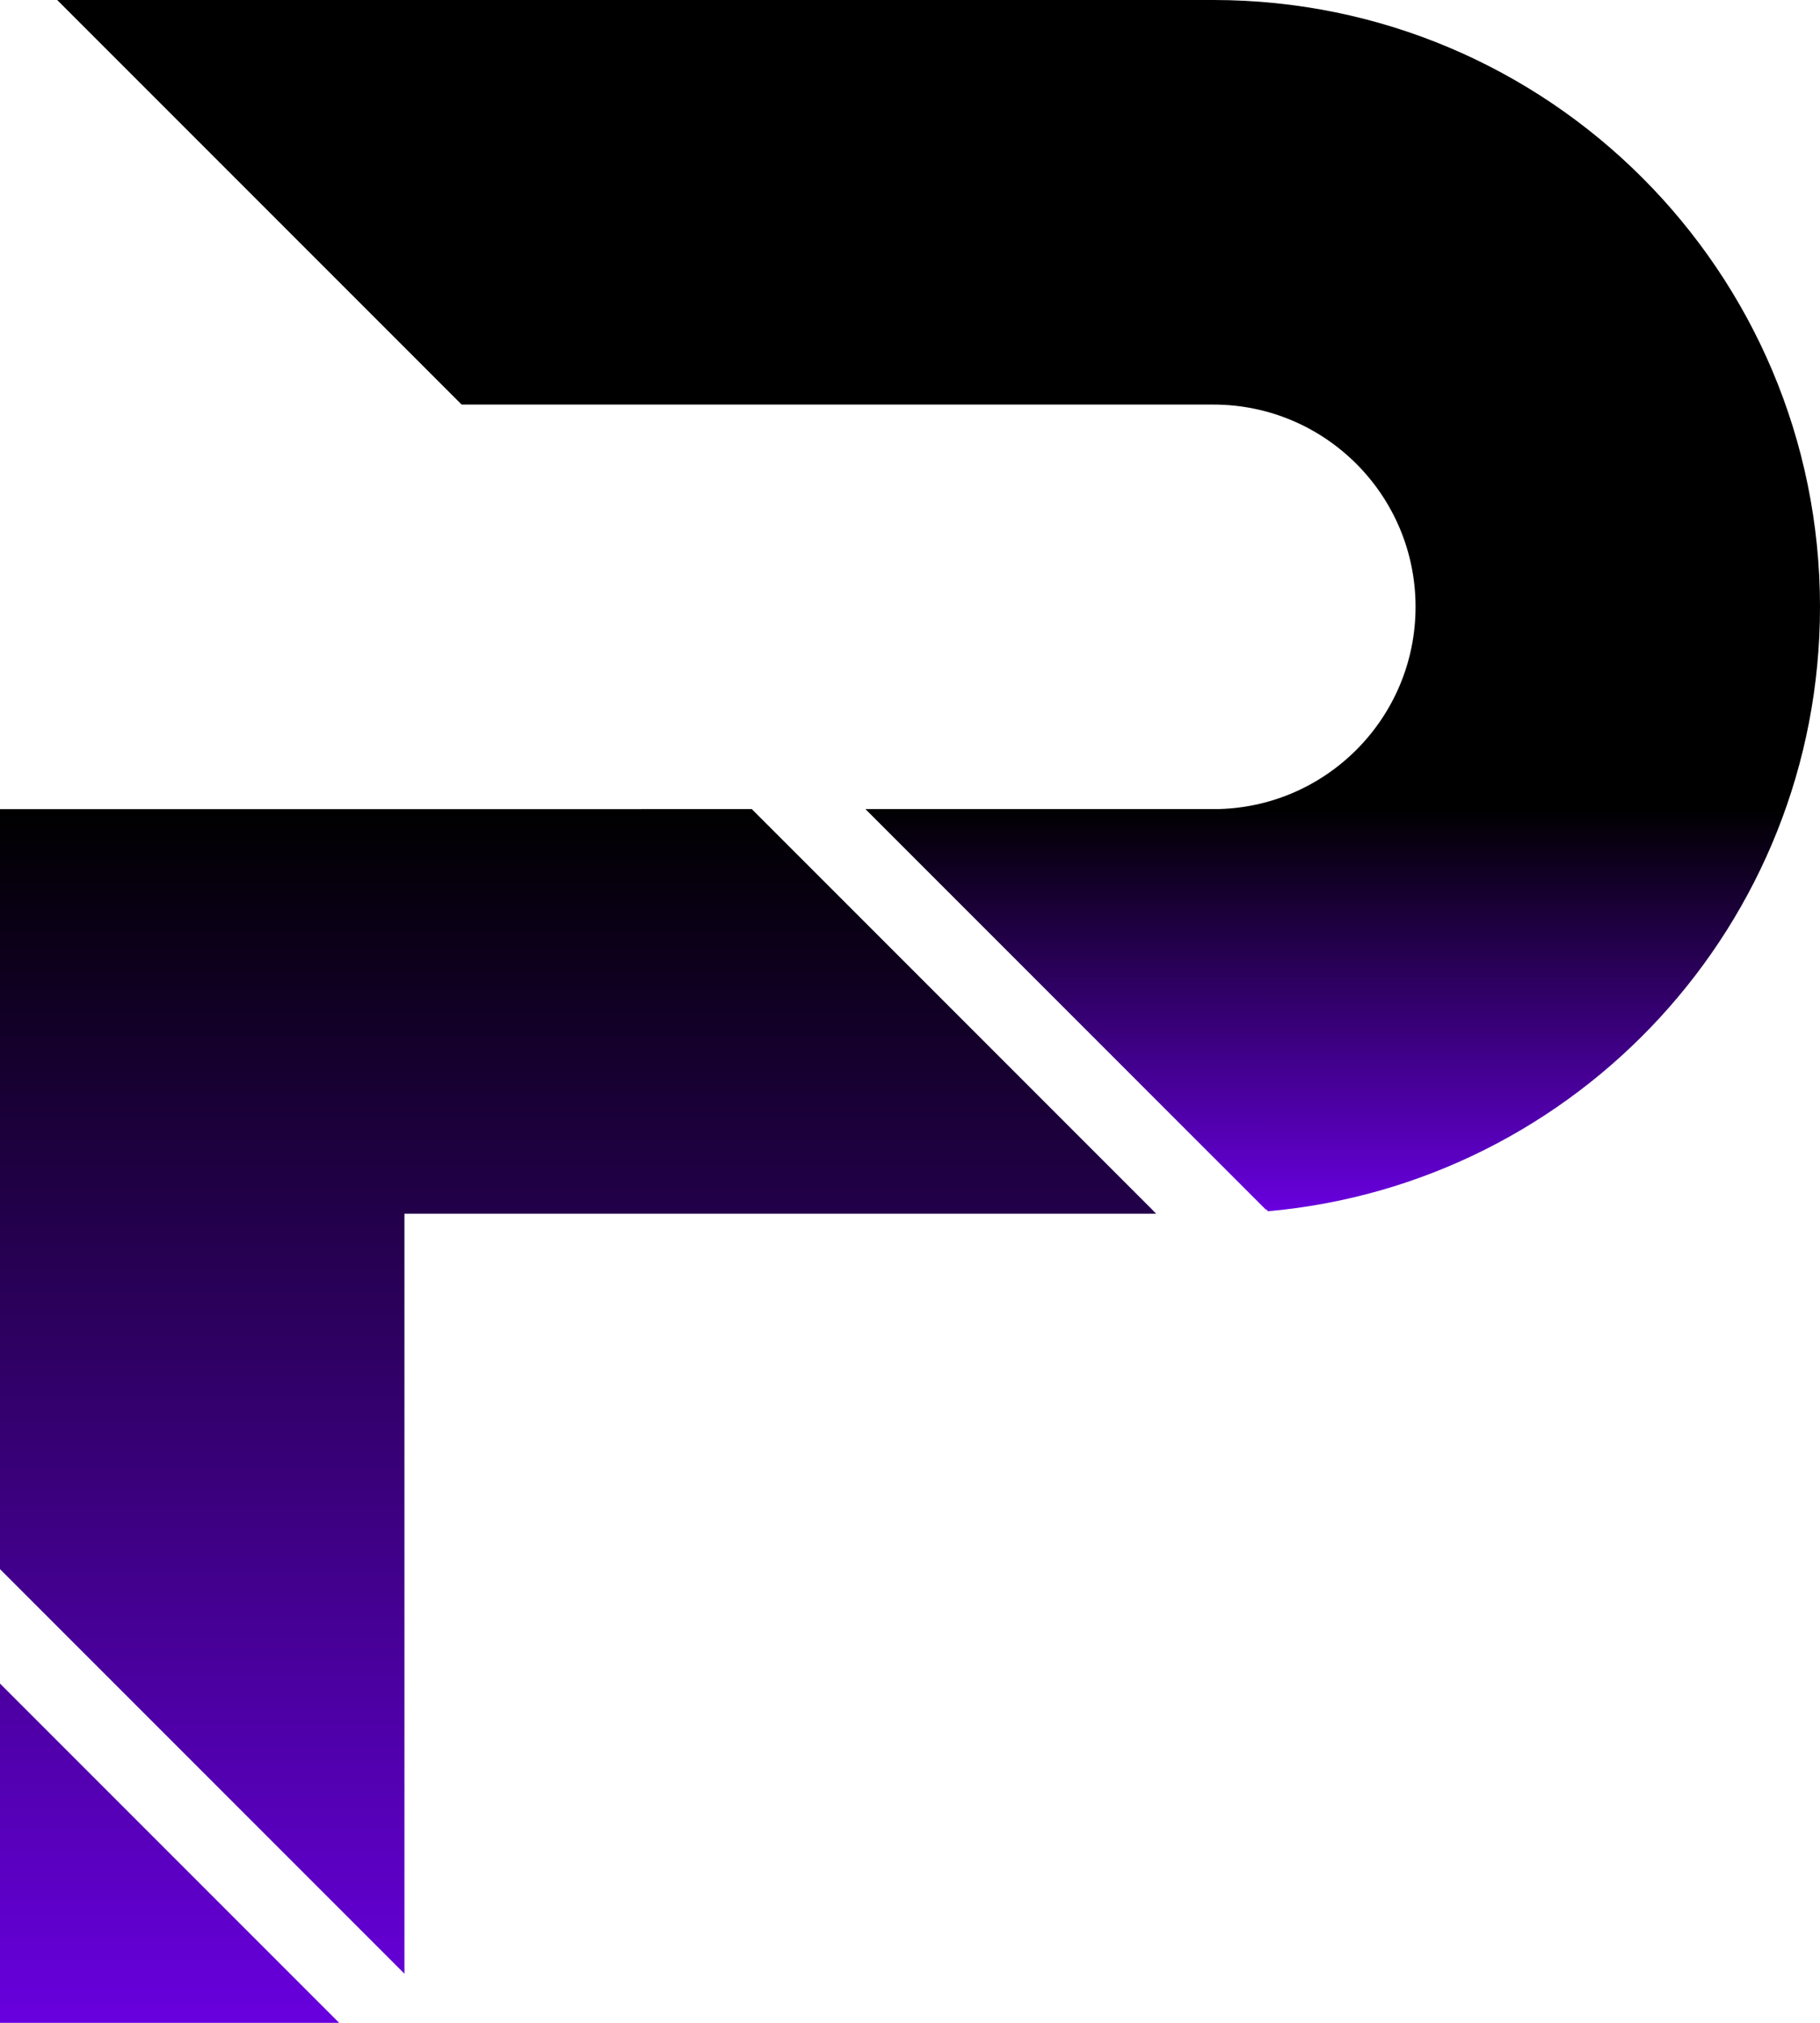 <svg width="225" height="250" viewBox="0 0 225 250" fill="none" xmlns="http://www.w3.org/2000/svg">
<path d="M150 0C191.421 0 225 33.579 225 75C225 114.14 195.018 146.277 156.769 149.698L107.07 100H150C163.807 100 175 88.807 175 75C175 61.193 163.807 50 150 50H57.07L7.07 0H150ZM142.564 149.635C113.178 146.743 88.772 126.891 79.268 100H92.93L142.564 149.635Z" fill="url(#paint0_linear_3_41)"/>
<path d="M41.93 250H0V208.07L41.93 250ZM50 243.93L0 193.93V100H92.93L142.93 150H50V243.93ZM150 142.93L107.07 100H150V142.93Z" fill="url(#paint1_linear_3_41)"/>
<path d="M156.5 149.5L107 100H156L156.5 149.5Z" fill="url(#paint2_linear_3_41)"/>
<defs>
<linearGradient id="paint0_linear_3_41" x1="131.75" y1="100" x2="131.75" y2="149.5" gradientUnits="userSpaceOnUse">
<stop/>
<stop offset="1" stop-color="#6800DE"/>
</linearGradient>
<linearGradient id="paint1_linear_3_41" x1="75" y1="100" x2="75" y2="250" gradientUnits="userSpaceOnUse">
<stop/>
<stop offset="1" stop-color="#6800DE"/>
</linearGradient>
<linearGradient id="paint2_linear_3_41" x1="131.75" y1="100" x2="131.75" y2="149.5" gradientUnits="userSpaceOnUse">
<stop/>
<stop offset="1" stop-color="#6800DE"/>
</linearGradient>
</defs>
</svg>
